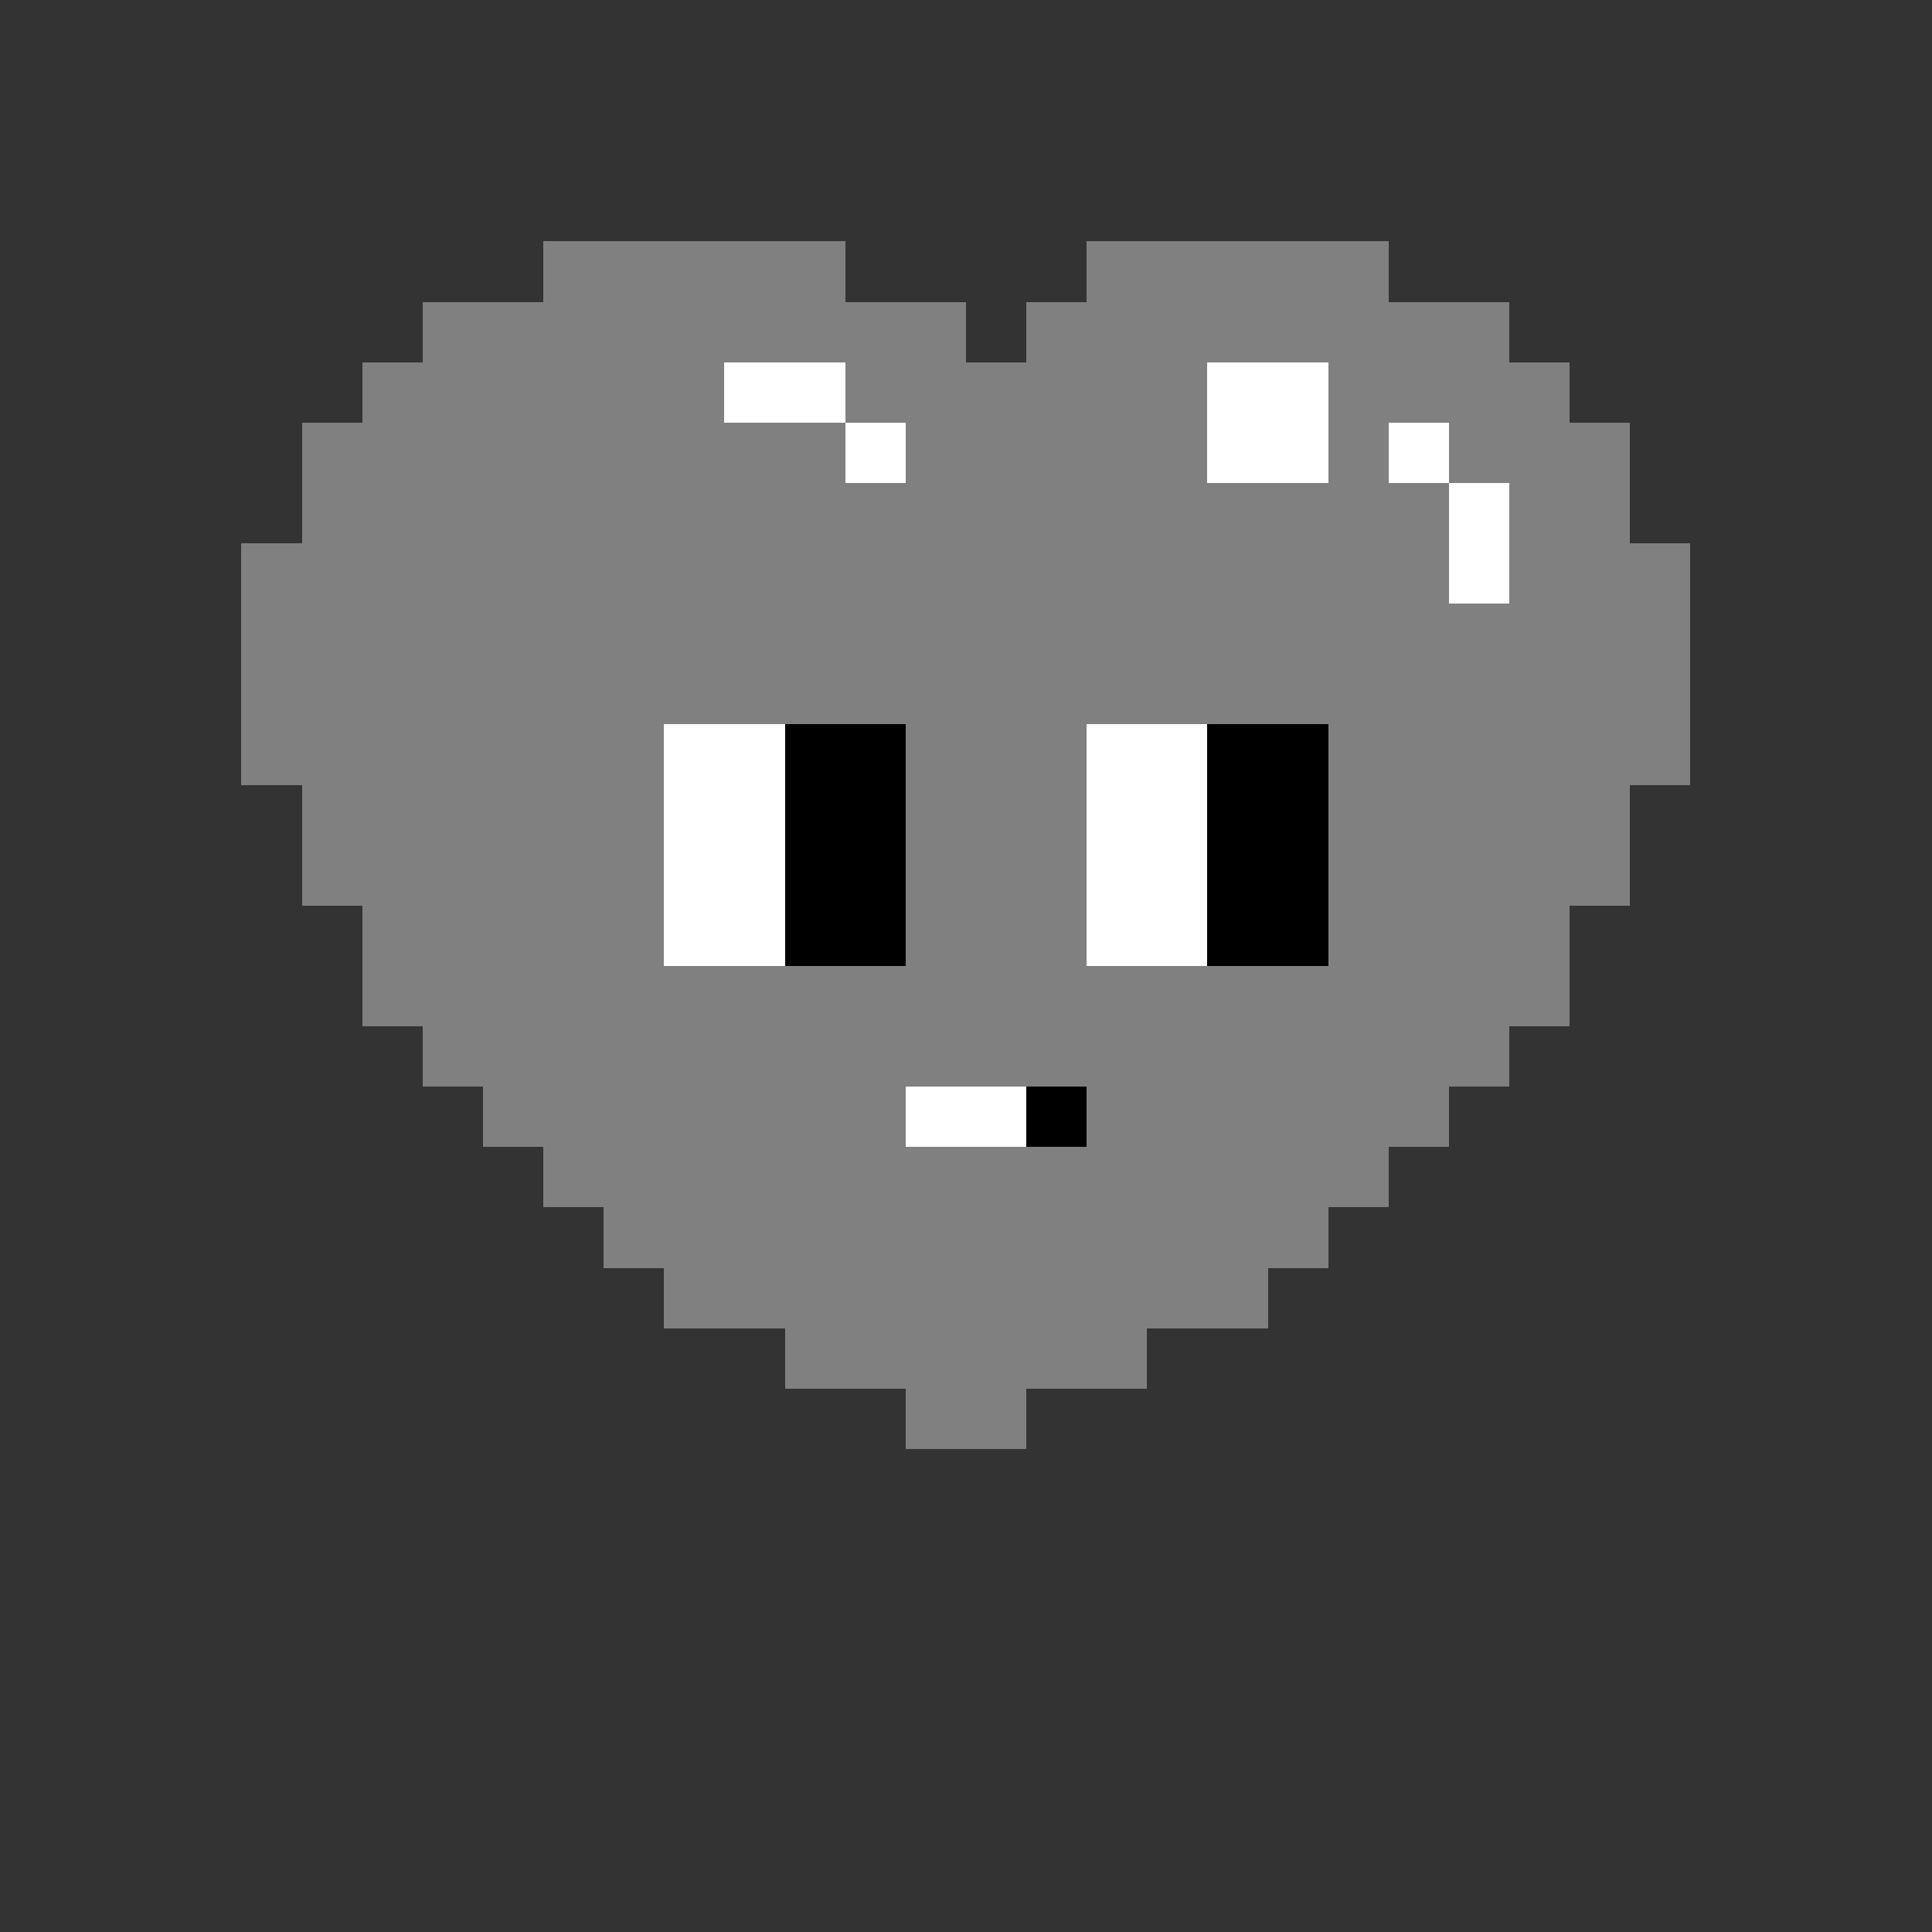 <svg xmlns="http://www.w3.org/2000/svg" width="320" height="320" viewBox="0 0 320 320" shape-rendering="crispEdges"><rect x="0" y="0" width="320" height="320" fill="#333333" stroke="none"/><rect width="50" height="10" x="90" y="40" fill="gray"/><rect width="50" height="10" x="180" y="40" fill="gray"/><rect width="90" height="10" x="70" y="50" fill="gray"/><rect width="80" height="10" x="170" y="50" fill="gray"/><rect width="60" height="10" x="60" y="60" fill="gray"/><rect width="20" height="10" x="120" y="60" fill="#ffffff"/><rect width="60" height="10" x="140" y="60" fill="gray"/><rect width="20" height="10" x="200" y="60" fill="#ffffff"/><rect width="40" height="10" x="220" y="60" fill="gray"/><rect width="90" height="10" x="50" y="70" fill="gray"/><rect width="10" height="10" x="140" y="70" fill="#ffffff"/><rect width="50" height="10" x="150" y="70" fill="gray"/><rect width="20" height="10" x="200" y="70" fill="#ffffff"/><rect width="10" height="10" x="220" y="70" fill="gray"/><rect width="10" height="10" x="230" y="70" fill="#ffffff"/><rect width="30" height="10" x="240" y="70" fill="gray"/><rect width="190" height="10" x="50" y="80" fill="gray"/><rect width="10" height="10" x="240" y="80" fill="#ffffff"/><rect width="20" height="10" x="250" y="80" fill="gray"/><rect width="200" height="10" x="40" y="90" fill="gray"/><rect width="10" height="10" x="240" y="90" fill="#ffffff"/><rect width="30" height="10" x="250" y="90" fill="gray"/><rect width="240" height="10" x="40" y="100" fill="gray"/><rect width="240" height="10" x="40" y="110" fill="gray"/><rect width="240" height="10" x="40" y="120" fill="gray"/><rect width="220" height="10" x="50" y="130" fill="gray"/><rect width="220" height="10" x="50" y="140" fill="gray"/><rect width="200" height="10" x="60" y="150" fill="gray"/><rect width="200" height="10" x="60" y="160" fill="gray"/><rect width="180" height="10" x="70" y="170" fill="gray"/><rect width="70" height="10" x="80" y="180" fill="gray"/><rect width="20" height="10" x="150" y="180" fill="#ffffff"/><rect width="10" height="10" x="170" y="180" fill="#000000"/><rect width="60" height="10" x="180" y="180" fill="gray"/><rect width="140" height="10" x="90" y="190" fill="gray"/><rect width="120" height="10" x="100" y="200" fill="gray"/><rect width="100" height="10" x="110" y="210" fill="gray"/><rect width="60" height="10" x="130" y="220" fill="gray"/><rect width="20" height="10" x="150" y="230" fill="gray"/><rect width="60" height="10" x="100" y="110" fill="gray"/><rect width="60" height="10" x="170" y="110" fill="gray"/><rect width="10" height="10" x="100" y="120" fill="gray"/><rect width="20" height="10" x="110" y="120" fill="#ffffff"/><rect width="20" height="10" x="130" y="120" fill="#000000"/><rect width="10" height="10" x="150" y="120" fill="gray"/><rect width="10" height="10" x="170" y="120" fill="gray"/><rect width="20" height="10" x="180" y="120" fill="#ffffff"/><rect width="20" height="10" x="200" y="120" fill="#000000"/><rect width="10" height="10" x="220" y="120" fill="gray"/><rect width="40" height="10" x="70" y="130" fill="gray"/><rect width="20" height="10" x="110" y="130" fill="#ffffff"/><rect width="20" height="10" x="130" y="130" fill="#000000"/><rect width="30" height="10" x="150" y="130" fill="gray"/><rect width="20" height="10" x="180" y="130" fill="#ffffff"/><rect width="20" height="10" x="200" y="130" fill="#000000"/><rect width="10" height="10" x="220" y="130" fill="gray"/><rect width="10" height="10" x="70" y="140" fill="gray"/><rect width="10" height="10" x="100" y="140" fill="gray"/><rect width="20" height="10" x="110" y="140" fill="#ffffff"/><rect width="20" height="10" x="130" y="140" fill="#000000"/><rect width="10" height="10" x="150" y="140" fill="gray"/><rect width="10" height="10" x="170" y="140" fill="gray"/><rect width="20" height="10" x="180" y="140" fill="#ffffff"/><rect width="20" height="10" x="200" y="140" fill="#000000"/><rect width="10" height="10" x="220" y="140" fill="gray"/><rect width="10" height="10" x="70" y="150" fill="gray"/><rect width="10" height="10" x="100" y="150" fill="gray"/><rect width="20" height="10" x="110" y="150" fill="#ffffff"/><rect width="20" height="10" x="130" y="150" fill="#000000"/><rect width="10" height="10" x="150" y="150" fill="gray"/><rect width="10" height="10" x="170" y="150" fill="gray"/><rect width="20" height="10" x="180" y="150" fill="#ffffff"/><rect width="20" height="10" x="200" y="150" fill="#000000"/><rect width="10" height="10" x="220" y="150" fill="gray"/><rect width="60" height="10" x="100" y="160" fill="gray"/><rect width="60" height="10" x="170" y="160" fill="gray"/></svg>